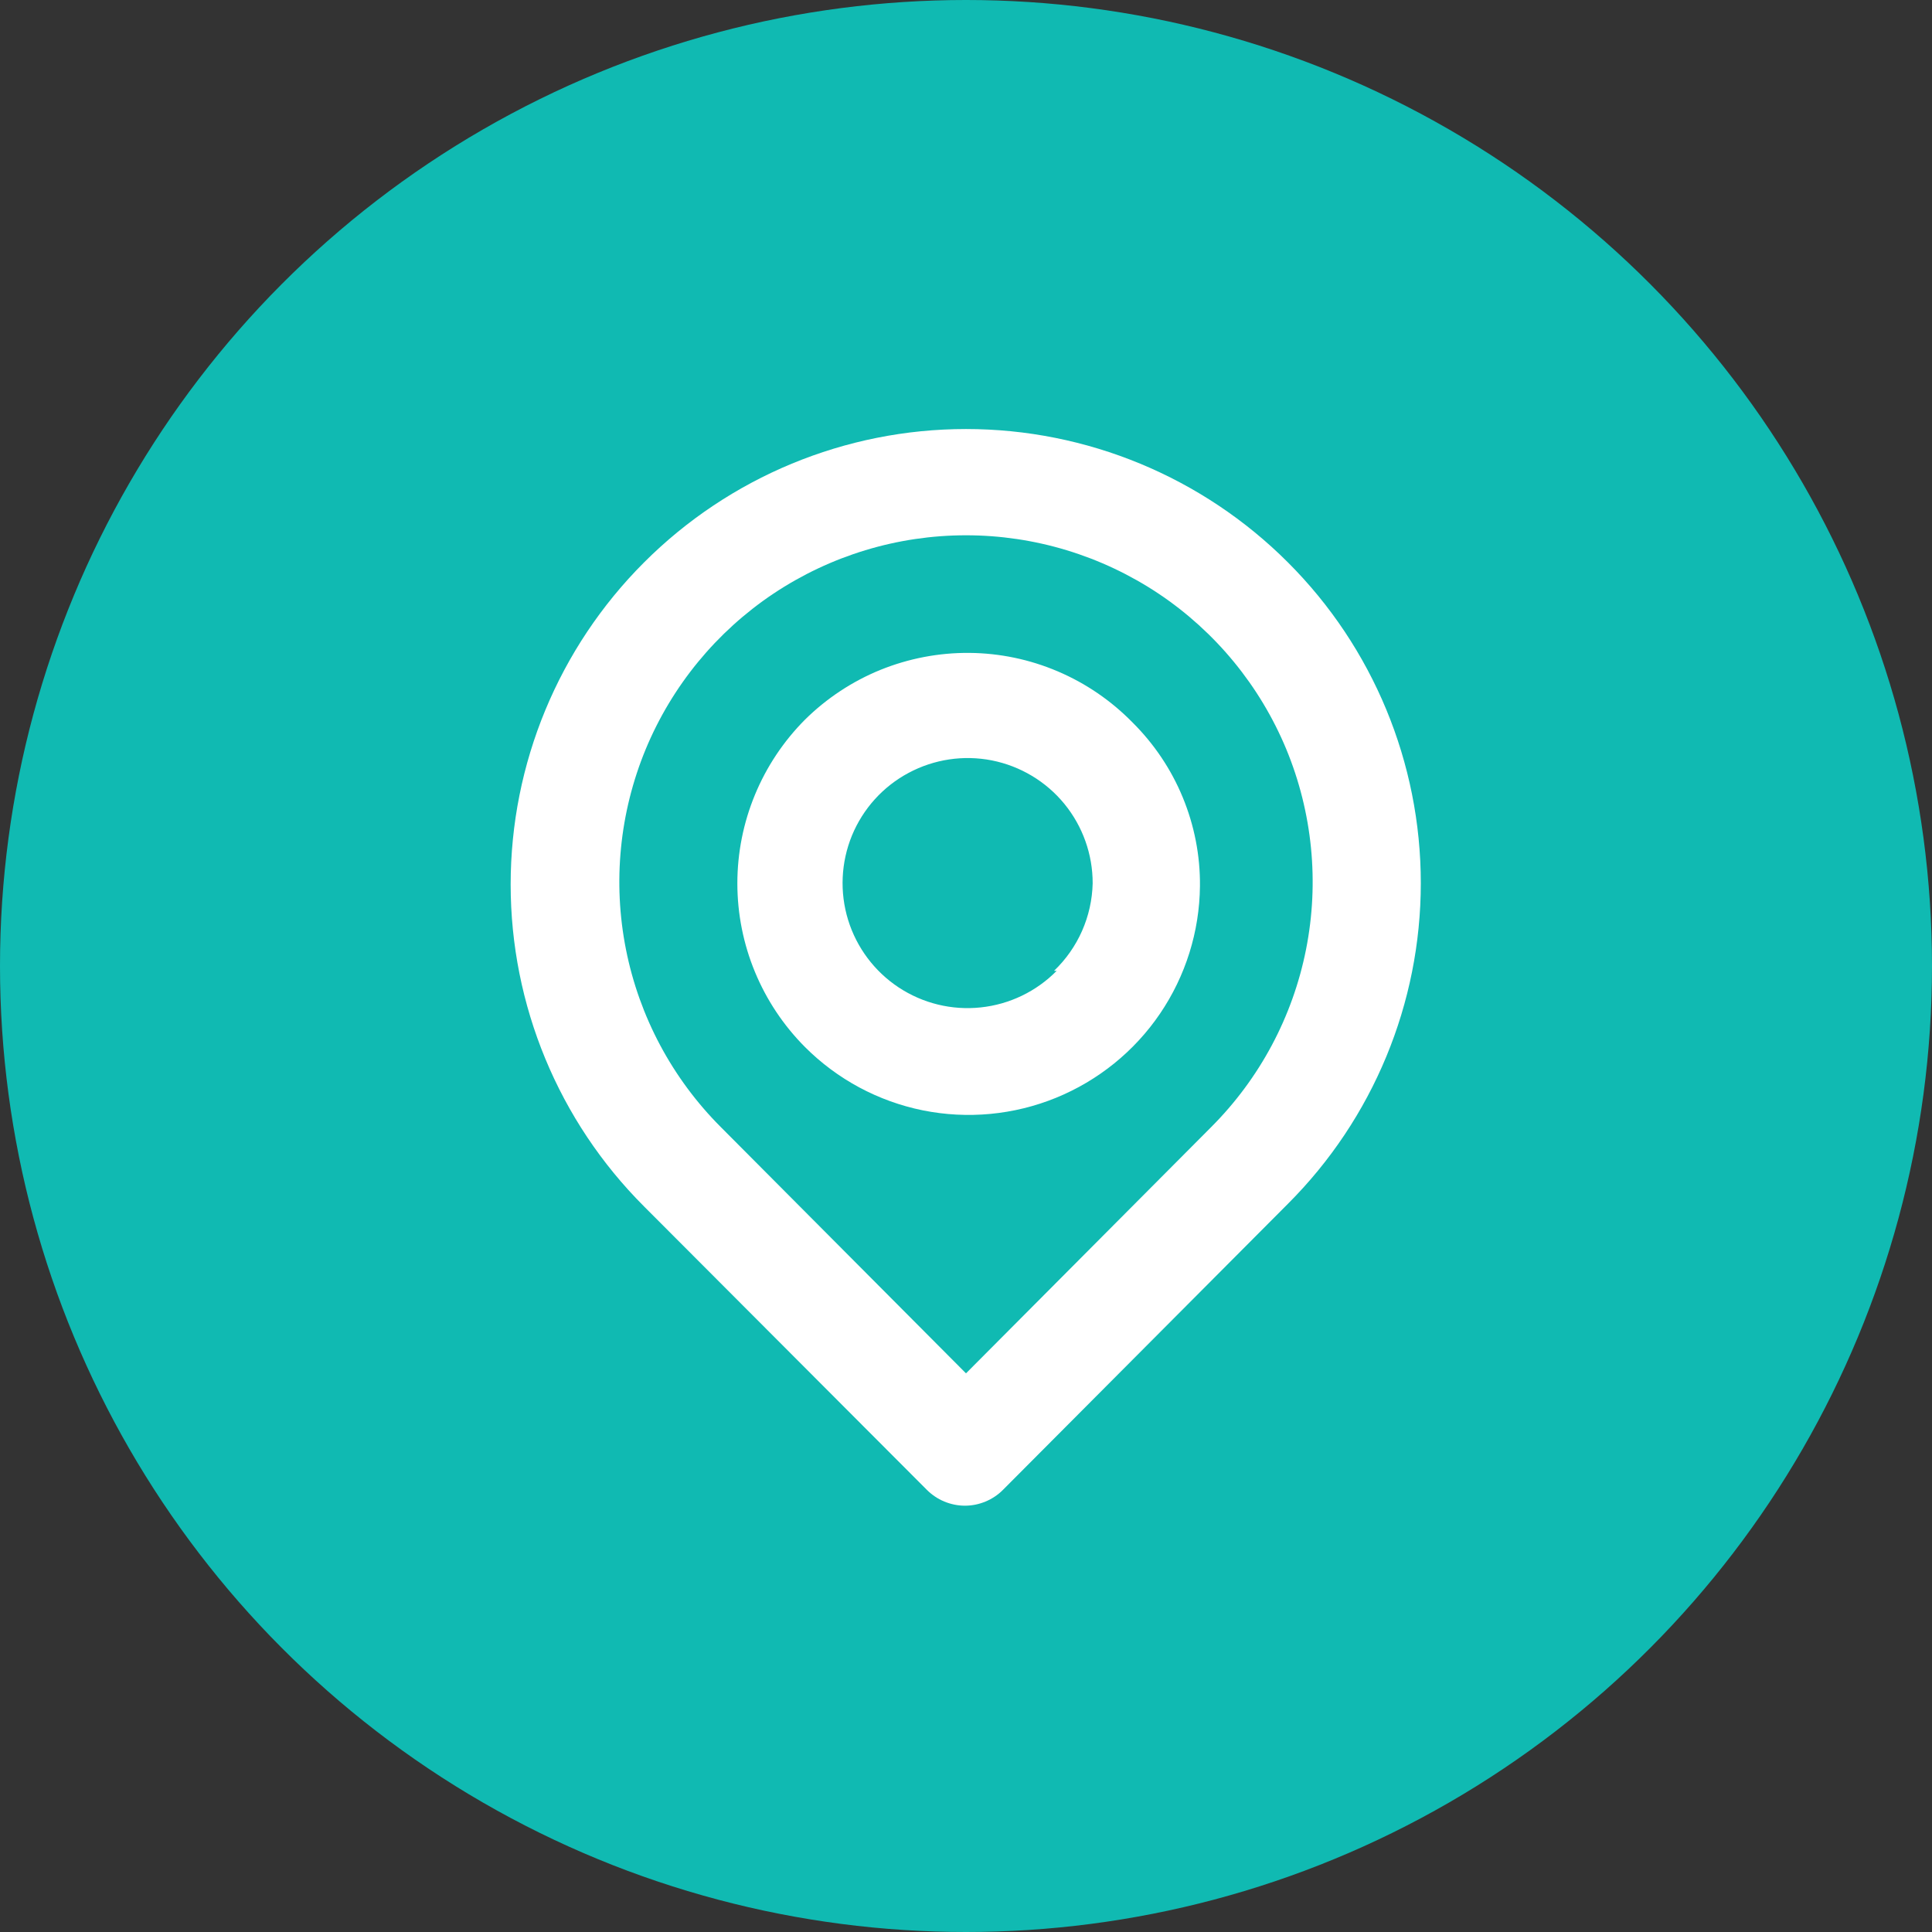 <svg width="32" height="32" viewBox="0 0 32 32" fill="none" xmlns="http://www.w3.org/2000/svg">
<rect x="0" y="0" width="32" height="32" fill="#333333" stroke="none"/>
<circle cx="16" cy="16" r="16" fill="#10BAB2"/>
<path d="M21.333 9.316C19.919 7.901 18 7.106 16 7.106C14 7.106 12.081 7.901 10.667 9.316C9.252 10.73 8.458 12.649 8.458 14.649C8.458 16.649 9.252 18.568 10.667 19.982L15.351 24.676C15.434 24.759 15.532 24.825 15.64 24.87C15.749 24.915 15.865 24.939 15.982 24.939C16.1 24.939 16.216 24.915 16.324 24.87C16.432 24.825 16.531 24.759 16.613 24.676L21.333 19.938C22.742 18.529 23.533 16.619 23.533 14.627C23.533 12.635 22.742 10.724 21.333 9.316ZM20.062 18.667L16 22.747L11.938 18.667C11.135 17.863 10.589 16.84 10.368 15.726C10.147 14.613 10.261 13.459 10.695 12.409C11.13 11.361 11.866 10.464 12.81 9.833C13.755 9.203 14.864 8.866 16 8.866C17.136 8.866 18.245 9.203 19.19 9.833C20.134 10.464 20.87 11.361 21.305 12.409C21.739 13.459 21.853 14.613 21.632 15.726C21.411 16.84 20.865 17.863 20.062 18.667ZM13.333 11.92C12.616 12.64 12.213 13.615 12.213 14.631C12.213 15.648 12.616 16.622 13.333 17.342C13.866 17.876 14.545 18.241 15.285 18.391C16.025 18.54 16.792 18.468 17.491 18.183C18.189 17.898 18.789 17.414 19.213 16.79C19.637 16.166 19.868 15.43 19.875 14.676C19.88 14.172 19.782 13.672 19.59 13.207C19.398 12.741 19.114 12.319 18.756 11.964C18.403 11.604 17.983 11.317 17.52 11.12C17.056 10.922 16.558 10.818 16.054 10.814C15.55 10.81 15.05 10.906 14.583 11.095C14.116 11.285 13.691 11.566 13.333 11.92ZM17.502 16.08C17.165 16.422 16.72 16.636 16.243 16.686C15.765 16.737 15.285 16.619 14.885 16.355C14.484 16.09 14.188 15.694 14.047 15.236C13.906 14.777 13.929 14.283 14.111 13.839C14.294 13.395 14.625 13.028 15.048 12.802C15.471 12.575 15.959 12.502 16.43 12.595C16.901 12.689 17.325 12.943 17.629 13.314C17.933 13.686 18.099 14.151 18.098 14.631C18.085 15.18 17.855 15.701 17.458 16.08H17.502Z" fill="white"/>
</svg>
